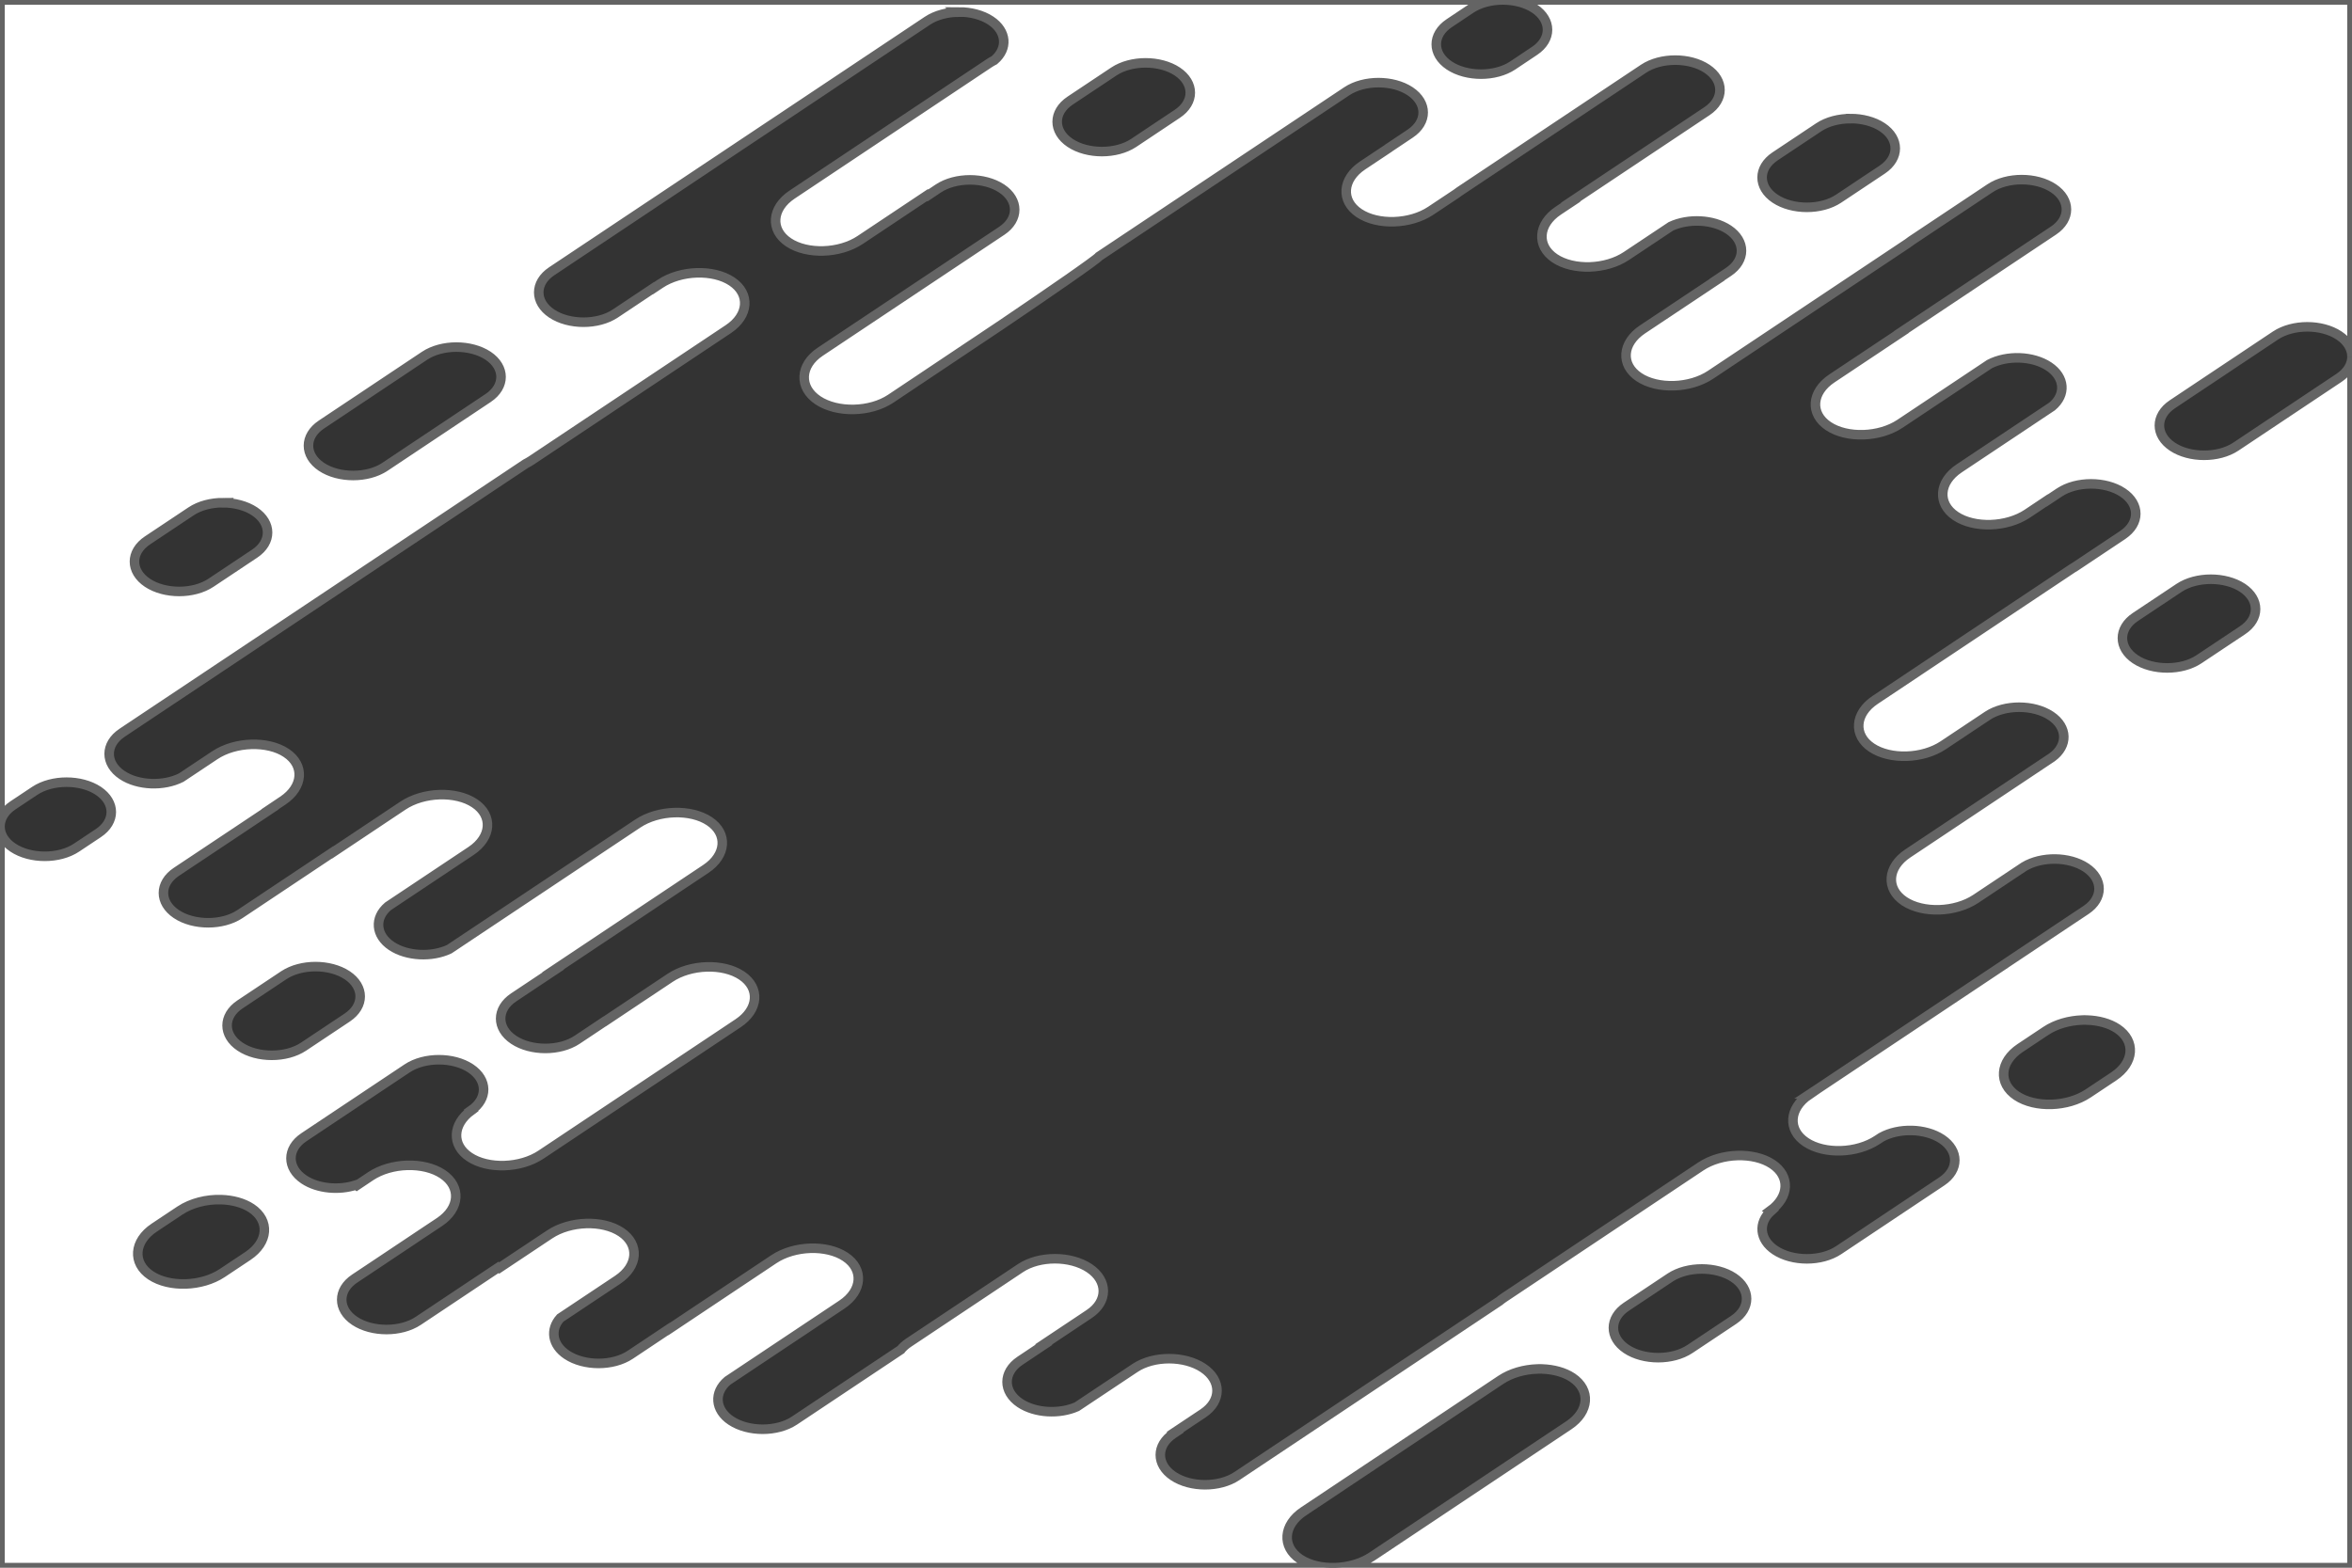 <svg width="39.688mm" height="26.458mm" version="1.1" viewBox="0 0 39.688 26.458" xmlns="http://www.w3.org/2000/svg">
 <rect x="0" y="0" width="39.688" height="26.458" fill="#333333" stroke="none"/>
 <path d="m0 0v13.949c0-0.13 0.073-0.26 0.219-0.357 0.123-0.082 0.246-0.164 0.368-0.245 0.146-0.097 0.341-0.146 0.536-0.146 0.195 0 0.39 0.049 0.536 0.146 0.292 0.195 0.292 0.52 0 0.714-0.123 0.082-0.246 0.164-0.368 0.245-0.292 0.195-0.779 0.195-1.072 0-0.146-0.097-0.219-0.227-0.219-0.357v12.509h39.688v-20.438c0 0.13-0.073 0.26-0.219 0.357-0.58 0.387-1.161 0.774-1.741 1.161-0.292 0.195-0.78 0.195-1.071 0-0.292-0.195-0.292-0.52 0-0.715 0.58-0.387 1.161-0.774 1.741-1.161 0.146-0.097 0.341-0.146 0.535-0.146 0.195 1.5e-5 0.39 0.049 0.536 0.146 0.146 0.097 0.219 0.227 0.219 0.357v-6.02h-14.33c0.195-1.5e-5 0.39 0.049 0.536 0.146 0.292 0.195 0.292 0.52 0 0.714-0.123 0.082-0.246 0.164-0.368 0.246-0.292 0.195-0.779 0.195-1.071 0-0.292-0.195-0.292-0.52 0-0.714 0.123-0.082 0.245-0.164 0.368-0.246 0.146-0.097 0.341-0.146 0.536-0.146zm16.183 0.202c0.195 0 0.39 0.049 0.536 0.146 0.27 0.18 0.29 0.472 0.06 0.668-0.03 0.015-0.058 0.032-0.086 0.05-0.265 0.177-3.062 2.042-3.328 2.219-0.345 0.23-0.372 0.596-0.059 0.805 0.313 0.209 0.862 0.191 1.207-0.039 0.102-0.068 0.576-0.384 1.137-0.758l0.007 0.006c0.058-0.039 0.117-0.078 0.175-0.117 0.292-0.195 0.779-0.195 1.071 0 0.292 0.195 0.292 0.52 0 0.714l-0.017 0.011c-0.781 0.521-2.821 1.881-3.046 2.03-0.345 0.23-0.362 0.602-0.038 0.819 0.324 0.216 0.882 0.204 1.227-0.026l1.883-1.259c0.782-0.529 1.6-1.093 1.634-1.144 1.393-0.929 2.786-1.858 4.179-2.786 0.292-0.195 0.779-0.195 1.071 0 0.292 0.195 0.292 0.52 0 0.714-0.123 0.082-0.245 0.164-0.368 0.246l-0.001 0.002c-0.265 0.177-0.169 0.113-0.434 0.289-0.345 0.23-0.372 0.596-0.059 0.805 0.313 0.209 0.862 0.191 1.207-0.039 0.265-0.177 0.169-0.113 0.434-0.289 0.017-0.012 0.033-0.024 0.049-0.036 1.036-0.691 2.072-1.381 3.108-2.072 0.292-0.195 0.78-0.195 1.072 0 0.292 0.195 0.292 0.52 0 0.715-0.767 0.512-1.535 1.023-2.303 1.535l0.006 0.003c-0.104 0.069-0.178 0.119-0.212 0.141-0.345 0.23-0.371 0.596-0.059 0.805 0.313 0.209 0.862 0.191 1.207-0.039 0.077-0.052 0.37-0.247 0.752-0.501 0.294-0.137 0.711-0.119 0.972 0.055 0.292 0.195 0.292 0.519 0 0.714-0.064 0.043-0.129 0.086-0.193 0.129l0.002 0.002c-0.614 0.409-1.152 0.768-1.261 0.84-0.345 0.23-0.372 0.596-0.059 0.805 0.313 0.209 0.862 0.191 1.207-0.039 0.265-0.177 3.063-2.042 3.328-2.219 0.022-0.015 0.043-0.03 0.063-0.046 0.442-0.295 0.883-0.589 1.325-0.883 0.292-0.195 0.779-0.195 1.071 0 0.292 0.195 0.292 0.52 0 0.714-0.857 0.571-1.713 1.142-2.57 1.713l0.002 0.002c-0.576 0.384-1.067 0.711-1.171 0.78-0.345 0.23-0.372 0.596-0.059 0.805 0.313 0.209 0.862 0.191 1.207-0.039 0.124-0.083 0.799-0.533 1.511-1.007 0.295-0.154 0.733-0.141 1.003 0.04 0.273 0.182 0.291 0.477 0.054 0.674-0.733 0.488-1.441 0.961-1.568 1.045-0.345 0.23-0.372 0.596-0.059 0.805 0.313 0.209 0.862 0.191 1.207-0.039 0.045-0.03 0.166-0.111 0.335-0.224l0.002 0.002c0.068-0.045 0.136-0.091 0.204-0.136 0.292-0.195 0.78-0.195 1.072 0 0.292 0.195 0.292 0.52 0 0.715l-0.002 0.002c-0.267 0.178-0.534 0.356-0.801 0.534-0.017 0.01-0.033 0.019-0.049 0.03-0.265 0.177-3.062 2.042-3.327 2.219-0.345 0.23-0.372 0.596-0.059 0.805 0.313 0.209 0.862 0.191 1.207-0.039 0.077-0.051 0.369-0.246 0.749-0.499 0.292-0.192 0.777-0.192 1.068 0.002 0.285 0.19 0.291 0.504 0.02 0.7-0.929 0.619-2.256 1.504-2.435 1.623-0.345 0.23-0.372 0.596-0.059 0.805 0.313 0.209 0.862 0.191 1.207-0.039 0.082-0.054 0.402-0.268 0.815-0.543 0.294-0.178 0.762-0.173 1.046 0.016 0.292 0.195 0.292 0.519 0 0.714-0.059 0.039-0.117 0.078-0.176 0.117-0.389 0.259-0.778 0.519-1.167 0.778l-0.014 0.01-3.216 2.144c-0.035 0.023-0.07 0.047-0.105 0.07l0.002 1.34e-4c-0.338 0.23-0.363 0.593-0.052 0.8 0.313 0.209 0.862 0.191 1.207-0.039 0.014-0.009 0.036-0.024 0.064-0.042 0.295-0.165 0.746-0.155 1.023 0.029 0.292 0.195 0.292 0.52 0 0.714-0.58 0.387-1.161 0.774-1.741 1.161-0.292 0.195-0.78 0.195-1.072 0-0.267-0.178-0.289-0.464-0.069-0.661l-0.01-0.006c0.318-0.231 0.336-0.582 0.032-0.785-0.313-0.209-0.862-0.191-1.207 0.039-0.265 0.177-3.062 2.042-3.328 2.219-0.025 0.017-0.048 0.034-0.07 0.053-0.375 0.25-0.75 0.5-1.125 0.75-1.102 0.735-2.204 1.47-3.306 2.204-0.292 0.195-0.78 0.195-1.072 0-0.292-0.195-0.292-0.52 0-0.714l0.036-0.024-0.007-5e-3c0.158-0.105 0.316-0.211 0.474-0.316 0.313-0.209 0.313-0.558 0-0.766-0.313-0.209-0.836-0.209-1.149 0-0.327 0.218-0.654 0.436-0.982 0.654-0.293 0.13-0.701 0.11-0.958-0.061-0.292-0.195-0.292-0.52 0-0.715 0.135-0.09 0.269-0.18 0.404-0.27l-0.007-0.005c0.257-0.171 0.514-0.343 0.771-0.514 0.316-0.211 0.316-0.563 0-0.774s-0.844-0.211-1.161 0c-0.629 0.419-1.258 0.839-1.887 1.258-0.054 0.036-0.098 0.076-0.133 0.119l-1.33e-4 2.68e-4c-0.598 0.399-1.196 0.798-1.794 1.196-0.292 0.195-0.779 0.195-1.071 0-0.272-0.181-0.29-0.475-0.057-0.672 0.845-0.563 1.781-1.188 1.929-1.286 0.345-0.23 0.372-0.596 0.059-0.805-0.313-0.209-0.862-0.191-1.207 0.039-0.139 0.092-0.97 0.647-1.769 1.18l-0.002-0.002c-0.217 0.145-0.435 0.29-0.652 0.435-0.292 0.195-0.779 0.195-1.071 0-0.249-0.166-0.285-0.426-0.11-0.62 0.485-0.323 0.876-0.584 0.968-0.645 0.345-0.23 0.371-0.596 0.059-0.805-0.313-0.209-0.862-0.191-1.207 0.039-0.084 0.056-0.42 0.28-0.85 0.566l-0.014-0.009c-0.451 0.301-0.902 0.601-1.353 0.902-0.292 0.195-0.78 0.195-1.072 0-0.292-0.195-0.292-0.52-2.446e-4 -0.714 0.102-0.068 0.202-0.134 0.299-0.199 0.299-0.199 0.598-0.399 0.896-0.598 0.117-0.078 0.2-0.133 0.236-0.157 0.345-0.23 0.369-0.598 0.052-0.809-0.316-0.211-0.868-0.195-1.213 0.035-0.036 0.024-0.119 0.08-0.236 0.158l-0.013-0.009c-0.284 0.094-0.644 0.063-0.877-0.093-0.292-0.195-0.292-0.52 0-0.714 0.58-0.387 1.161-0.774 1.741-1.161 0.292-0.195 0.78-0.195 1.072 1.28e-4 0.289 0.193 0.291 0.513 0.008 0.709l0.002 0.002c-0.317 0.231-0.335 0.582-0.031 0.784 0.313 0.209 0.862 0.191 1.207-0.039 0.265-0.177 3.063-2.042 3.328-2.219 0.345-0.23 0.372-0.596 0.059-0.805-0.313-0.209-0.862-0.191-1.207 0.039-0.1 0.067-0.556 0.371-1.102 0.735l-0.002-2.62e-4c-0.155 0.104-0.31 0.207-0.466 0.311-0.292 0.195-0.78 0.195-1.071 0-0.292-0.195-0.292-0.52 0-0.715 0.122-0.081 0.244-0.163 0.366-0.244 0.101-0.067 0.202-0.135 0.303-0.202l-0.006-0.002c0.929-0.619 2.392-1.595 2.581-1.721 0.345-0.23 0.372-0.596 0.059-0.805-0.313-0.209-0.862-0.191-1.207 0.039-0.239 0.16-2.539 1.692-3.182 2.121-0.294 0.139-0.713 0.121-0.975-0.054-0.271-0.181-0.29-0.474-0.058-0.67 0.67-0.447 1.284-0.856 1.401-0.934 0.345-0.23 0.372-0.596 0.059-0.805-0.313-0.209-0.862-0.191-1.207 0.039-0.105 0.07-0.605 0.403-1.188 0.792l-0.002-0.002c-0.521 0.347-1.042 0.695-1.563 1.042-0.292 0.195-0.779 0.195-1.071 0-0.292-0.195-0.292-0.52 0-0.714 0.35-0.234 0.7-0.467 1.051-0.7 0.176-0.117 0.353-0.235 0.529-0.353l-0.003-0.002c0.107-0.072 0.184-0.123 0.218-0.146 0.345-0.23 0.372-0.596 0.059-0.805-0.313-0.209-0.862-0.191-1.207 0.039-0.064 0.043-0.277 0.185-0.566 0.377-0.295 0.15-0.728 0.136-0.997-0.043-0.292-0.195-0.292-0.52 0-0.714l0.034-0.023c1.3-0.867 2.599-1.733 3.898-2.599 0.959-0.639 1.918-1.278 2.877-1.918 0.032-0.017 0.063-0.034 0.092-0.053 0.265-0.177 3.063-2.042 3.328-2.219 0.345-0.23 0.372-0.596 0.059-0.805-0.313-0.209-0.862-0.191-1.207 0.039-0.022 0.015-0.062 0.041-0.116 0.077l-0.002-0.002c-0.214 0.143-0.428 0.285-0.642 0.428-0.292 0.195-0.78 0.195-1.072 0-0.292-0.195-0.292-0.52 0-0.714 0.445-0.297 0.891-0.594 1.336-0.891 1.668-1.112 3.336-2.224 5.004-3.337 0.146-0.097 0.341-0.146 0.536-0.146zm3.147 0.859c0.195 0 0.39 0.049 0.536 0.146 0.292 0.195 0.292 0.52 0 0.714-0.245 0.164-0.491 0.328-0.736 0.491-0.292 0.195-0.78 0.195-1.072 0-0.292-0.195-0.292-0.52 0-0.714 0.246-0.164 0.491-0.328 0.737-0.491 0.146-0.097 0.341-0.146 0.536-0.146zm11.896 0.94c0.195 2e-5 0.39 0.049 0.536 0.146 0.292 0.195 0.292 0.52 0 0.715-0.246 0.164-0.491 0.328-0.737 0.491-0.292 0.195-0.78 0.195-1.072 0-0.292-0.195-0.292-0.52 0-0.714 0.246-0.164 0.491-0.327 0.737-0.491 0.146-0.097 0.341-0.146 0.536-0.146zm-23.526 3.857c0.195 0 0.39 0.049 0.536 0.146 0.292 0.195 0.292 0.52 0 0.714-0.58 0.387-1.161 0.774-1.741 1.161-0.292 0.195-0.779 0.195-1.071 0-0.292-0.195-0.292-0.52 0-0.714 0.58-0.387 1.161-0.774 1.741-1.161 0.146-0.097 0.341-0.146 0.536-0.146zm-3.94 2.627c0.195 0 0.39 0.049 0.536 0.146 0.292 0.195 0.292 0.52 0 0.714-0.246 0.164-0.491 0.327-0.737 0.491-0.292 0.195-0.779 0.195-1.071 0-0.292-0.195-0.292-0.52 0-0.715 0.245-0.164 0.491-0.327 0.737-0.491 0.146-0.097 0.341-0.146 0.536-0.146zm33.546 1.291c0.195 0 0.39 0.049 0.536 0.146 0.292 0.195 0.292 0.52 0 0.714-0.245 0.164-0.491 0.328-0.737 0.491-0.292 0.195-0.779 0.195-1.072 0-0.292-0.195-0.292-0.52 0-0.714 0.246-0.164 0.491-0.327 0.737-0.491 0.146-0.097 0.341-0.146 0.535-0.146zm-31.983 6.538c0.195 0 0.39 0.049 0.536 0.146 0.292 0.195 0.292 0.52 0 0.714-0.246 0.164-0.491 0.327-0.737 0.491-0.292 0.195-0.78 0.195-1.071 0-0.292-0.195-0.292-0.52 0-0.714 0.245-0.164 0.491-0.328 0.737-0.491 0.146-0.097 0.341-0.146 0.536-0.146zm29.895 0.902c0.19 0.006 0.373 0.054 0.51 0.145 0.313 0.209 0.286 0.575-0.059 0.805-0.265 0.177-0.168 0.112-0.434 0.289-0.345 0.23-0.894 0.248-1.207 0.039-0.313-0.209-0.286-0.575 0.059-0.805 0.265-0.177 0.169-0.113 0.434-0.289 0.172-0.115 0.396-0.177 0.615-0.184 0.027-0.002 0.055-0.002 0.082-1.38e-4zm-31.485 3.031c0.19 0.006 0.373 0.054 0.51 0.145 0.313 0.209 0.286 0.575-0.059 0.805-0.265 0.177-0.169 0.113-0.434 0.289-0.345 0.23-0.894 0.248-1.207 0.039-0.313-0.209-0.286-0.575 0.059-0.805 0.265-0.177 0.169-0.112 0.434-0.289 0.194-0.129 0.453-0.192 0.698-0.184zm24.984 1.17c0.195 0 0.39 0.049 0.536 0.146 0.292 0.195 0.292 0.52 0 0.714-0.246 0.164-0.491 0.328-0.737 0.491-0.292 0.195-0.78 0.195-1.072 0-0.292-0.195-0.292-0.52 0-0.714 0.246-0.164 0.491-0.328 0.737-0.491 0.146-0.097 0.341-0.146 0.536-0.146zm-2.695 1.688c0.19 0.006 0.373 0.054 0.51 0.145 0.313 0.209 0.286 0.575-0.059 0.805-0.265 0.177-3.063 2.042-3.328 2.219-0.345 0.23-0.894 0.248-1.207 0.039-0.313-0.209-0.287-0.575 0.059-0.805 0.265-0.177 3.063-2.042 3.328-2.219 0.172-0.115 0.396-0.177 0.616-0.184 0.027-0.002 0.055-0.002 0.082-1.42e-4z" fill="#fff" stroke="#646464" stroke-width=".161"/>
</svg>

